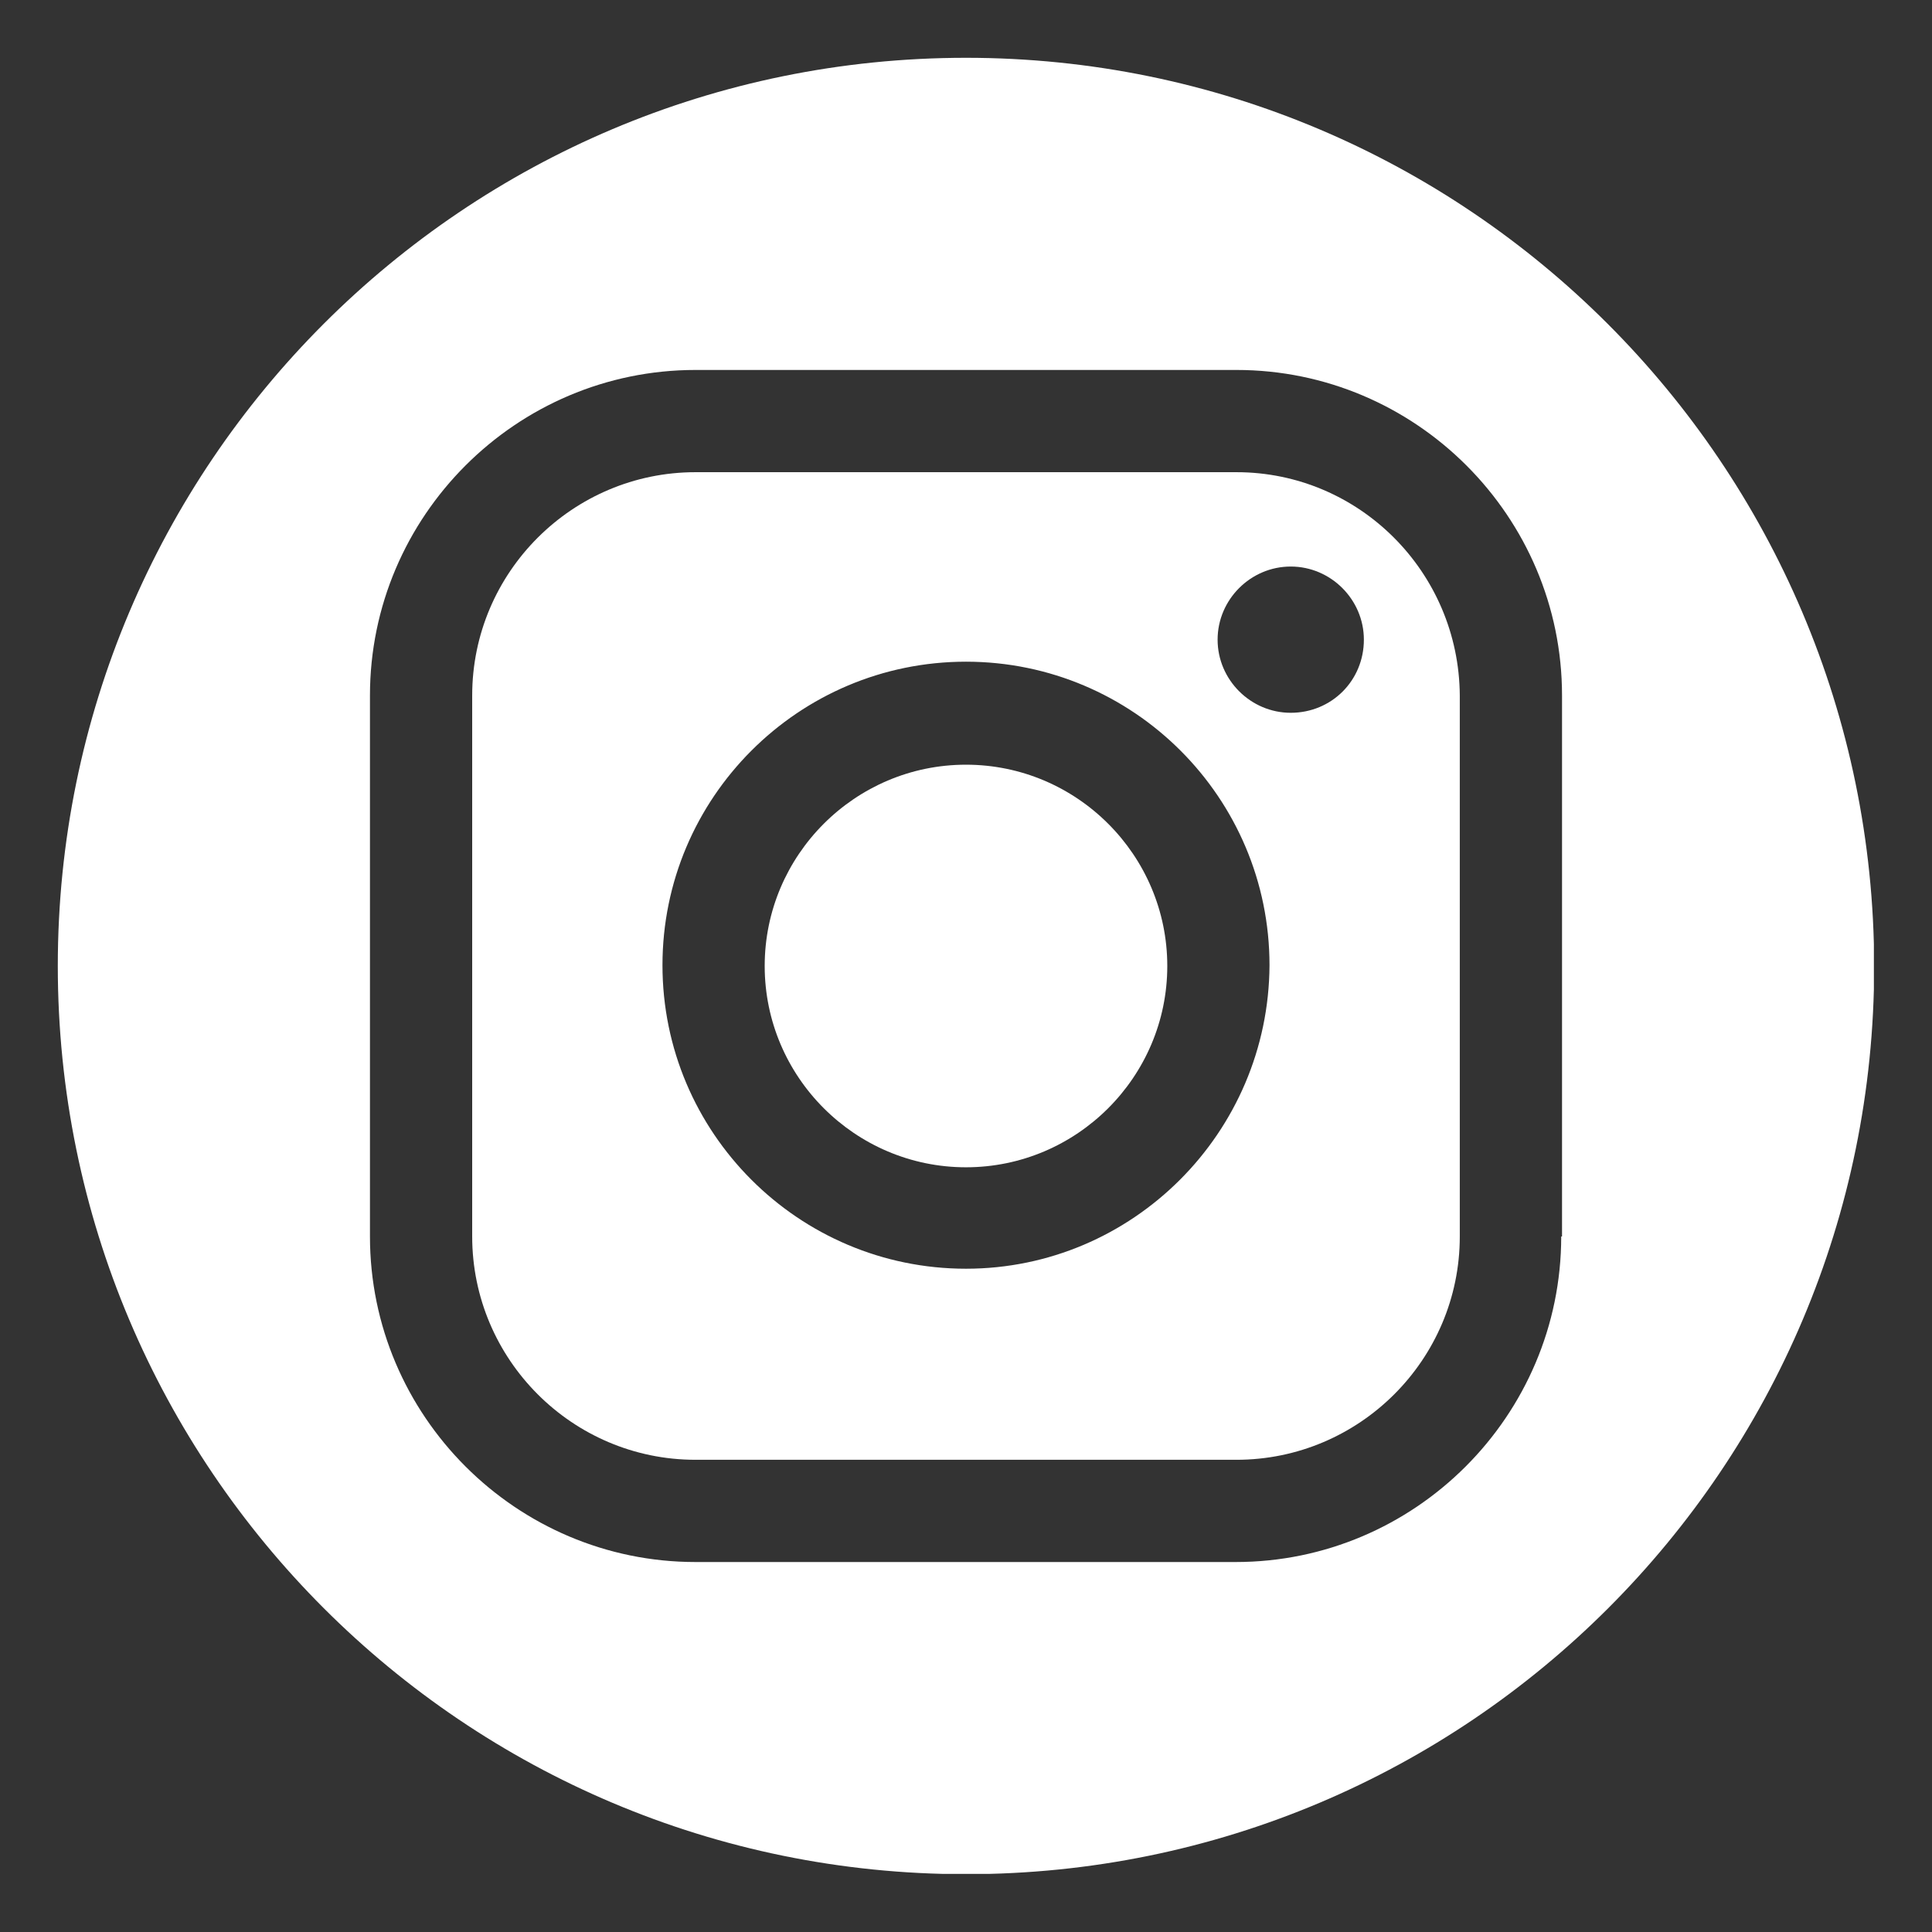 <svg xmlns="http://www.w3.org/2000/svg" xmlns:xlink="http://www.w3.org/1999/xlink" width="500" zoomAndPan="magnify" viewBox="0 0 375 375" height="500" preserveAspectRatio="xMidYMid meet" version="1.0"><rect x="0" y="0" width="375" height="375" fill="#333333" stroke="none"/><defs><clipPath id="26e45cd9ad"><path d="M 110.18 238.477 L 121 238.477 L 121 254 L 110.18 254 Z M 110.18 238.477 " clip-rule="nonzero"/></clipPath><clipPath id="2f50061791"><path d="M 11.219 11.219 L 363.719 11.219 L 363.719 363.719 L 11.219 363.719 Z M 11.219 11.219 " clip-rule="nonzero"/></clipPath></defs><g clip-path="url(#26e45cd9ad)"><path fill="#ffffff" d="M 115.133 240.195 C 114.875 242.484 114.543 245.918 111.727 246.141 C 110.18 246.266 110.211 247.039 112.223 247.445 C 114.234 247.848 115.012 249.984 115.133 251.902 C 115.258 253.824 116.156 254.352 116.465 251.902 C 116.777 249.457 117.055 247.223 119.688 246.887 C 120.895 246.73 121.207 246.234 119.812 245.957 C 117.727 245.539 116.559 242.305 116.188 240.227 C 115.879 238.492 115.32 238.555 115.133 240.195 Z M 115.133 240.195 " fill-opacity="1" fill-rule="nonzero"/></g><path fill="#ffffff" d="M 187.496 148.426 C 165.977 148.426 148.426 165.977 148.426 187.496 C 148.426 209.016 165.977 226.57 187.496 226.57 C 209.016 226.57 226.57 209.016 226.57 187.496 C 226.57 165.977 209.016 148.426 187.496 148.426 Z M 187.496 148.426 " fill-opacity="1" fill-rule="nonzero"/><path fill="#ffffff" d="M 240 91.652 L 134.996 91.652 C 111.188 91.652 91.652 111.035 91.652 134.996 L 91.652 240 C 91.652 263.809 111.035 283.344 134.996 283.344 L 240 283.344 C 263.809 283.344 283.344 263.961 283.344 240 L 283.344 134.996 C 283.191 111.035 263.809 91.652 240 91.652 Z M 187.496 246.258 C 154.988 246.258 128.586 219.855 128.586 187.344 C 128.586 154.836 154.988 128.434 187.496 128.434 C 220.008 128.434 246.41 154.836 246.41 187.344 C 246.258 219.855 219.855 246.258 187.496 246.258 Z M 250.531 138.352 C 242.746 138.352 236.336 131.941 236.336 124.16 C 236.336 116.375 242.746 109.965 250.531 109.965 C 258.316 109.965 264.727 116.375 264.727 124.16 C 264.727 132.094 258.469 138.352 250.531 138.352 Z M 250.531 138.352 " fill-opacity="1" fill-rule="nonzero"/><g clip-path="url(#2f50061791)"><path fill="#ffffff" d="M 187.496 11.219 C 90.125 11.219 11.219 90.125 11.219 187.496 C 11.219 284.871 90.125 363.777 187.496 363.777 C 284.871 363.777 363.777 284.871 363.777 187.496 C 363.625 90.125 284.719 11.219 187.496 11.219 Z M 303.031 240 C 303.031 274.797 274.645 303.188 239.848 303.188 L 134.996 303.188 C 100.199 303.188 71.809 274.797 71.809 240 L 71.809 134.996 C 71.809 100.199 100.199 71.809 134.996 71.809 L 240 71.809 C 274.797 71.809 303.188 100.199 303.188 134.996 L 303.188 240 Z M 303.031 240 " fill-opacity="1" fill-rule="nonzero"/></g></svg>